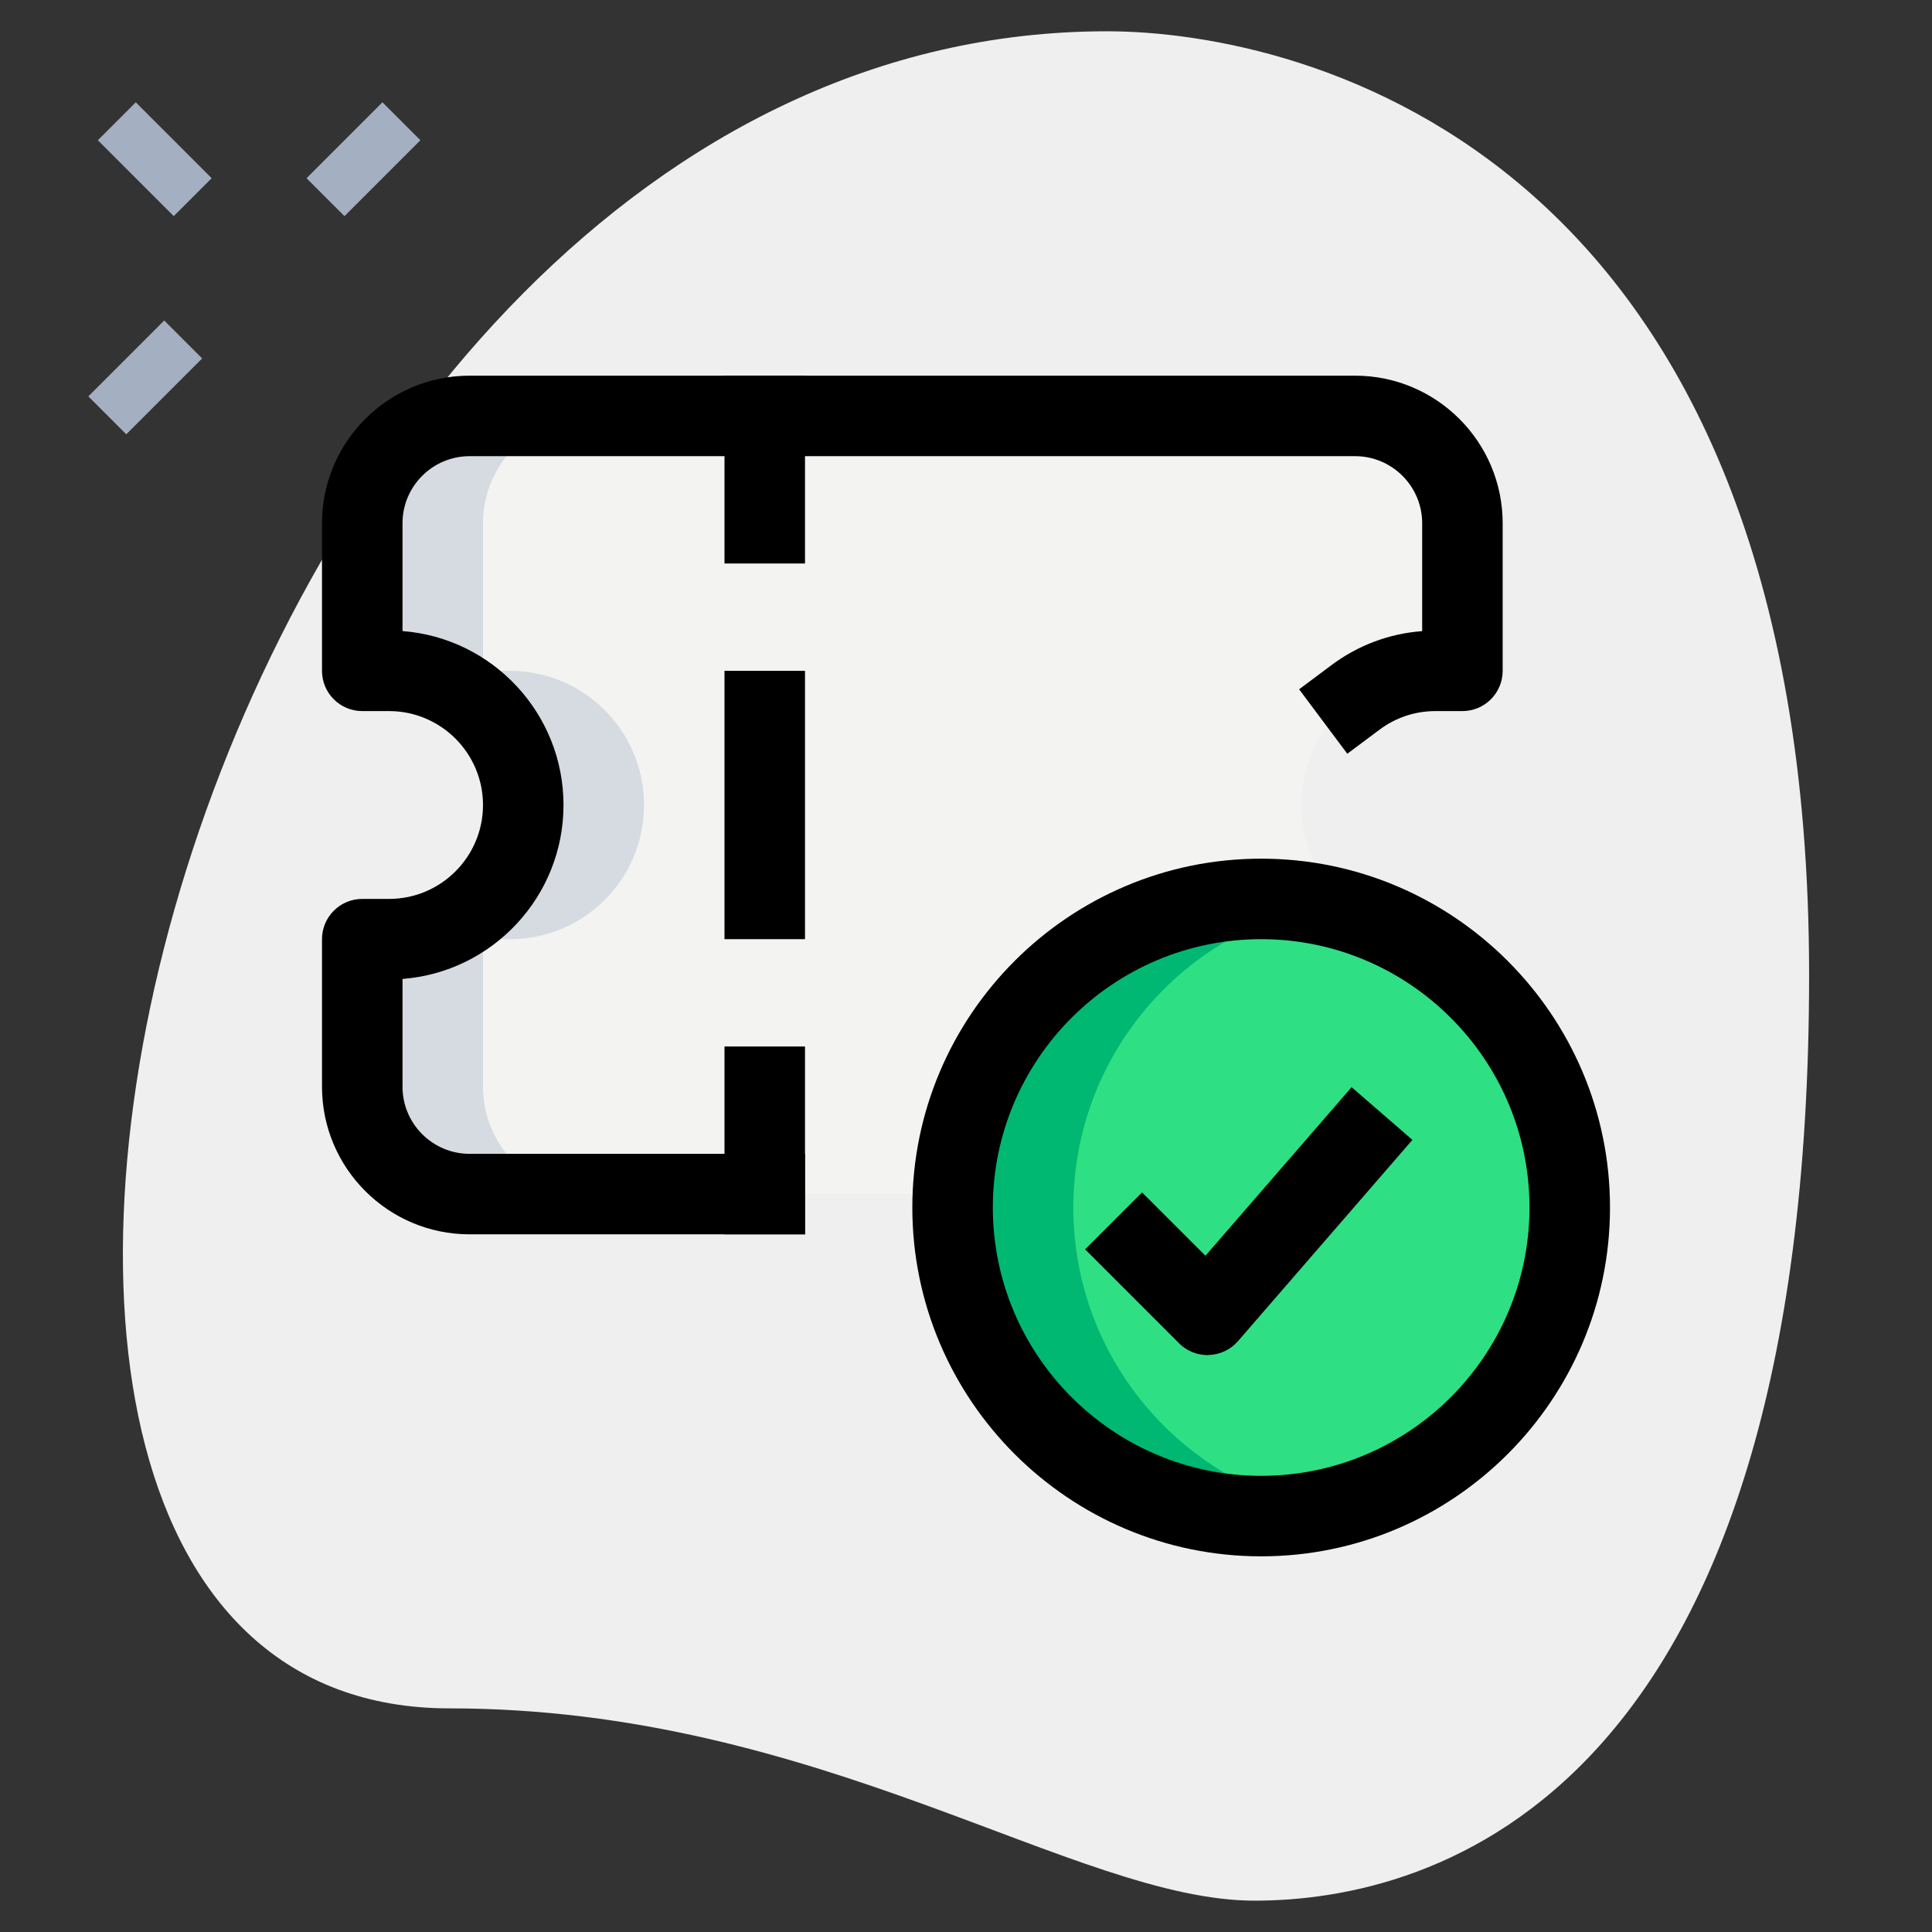 <svg id="_x31__x2C_5" height="512" viewBox="0 0 36 36" width="512" xmlns="http://www.w3.org/2000/svg"><rect x="0" y="0" width="36" height="36" fill="#333333" stroke="none"/><path d="m8.377 31.833c6.917 0 11.667 3.583 15 3.583s10.333-1.916 10.333-17.249-9.417-17.584-13.083-17.584c-17.167 0-24.5 31.25-12.25 31.25z" fill="#efefef"/><g fill="#a4afc1"><path d="m5.773 2.467h2.001v1h-2.001z" transform="matrix(.707 -.707 .707 .707 -.114 5.658)"/><path d="m1.707 6.533h2v1h-2z" transform="matrix(.707 -.707 .707 .707 -4.18 3.974)"/><path d="m2.384 1.967h1v2h-1z" transform="matrix(.707 -.707 .707 .707 -1.253 2.908)"/></g><path d="m8.75 22.25c-1.105 0-2-.895-2-2v-2.75h.5c1.381 0 2.5-1.119 2.5-2.5 0-1.381-1.119-2.5-2.5-2.5h-.5v-2.75c0-1.105.895-2 2-2h16.5c1.105 0 2 .895 2 2v2.75h-.5c-1.381 0-2.5 1.119-2.5 2.5 0 1.381 1.119 2.5 2.5 2.5h.5v2.75c0 1.105-.895 2-2 2z" fill="#f3f3f1"/><circle cx="23.5" cy="22.5" fill="#2fdf84" r="5.75"/><path d="m9 20.25v-2.75h.5c1.381 0 2.5-1.119 2.5-2.5 0-1.381-1.119-2.5-2.5-2.5h-.5v-2.75c0-1.105.895-2 2-2h-2.25c-1.105 0-2 .895-2 2v2.75h.5c1.381 0 2.5 1.119 2.5 2.5 0 1.381-1.119 2.5-2.5 2.5h-.5v2.75c0 1.105.895 2 2 2h2.25c-1.105 0-2-.895-2-2z" fill="#d5dbe1"/><path d="m20 22.5c0-2.79 1.988-5.115 4.625-5.638-.364-.072-.74-.112-1.125-.112-3.176 0-5.75 2.574-5.75 5.75s2.574 5.75 5.75 5.75c.385 0 .761-.039 1.125-.112-2.637-.523-4.625-2.848-4.625-5.638z" fill="#00b871"/><path d="m23.5 29c-3.584 0-6.5-2.916-6.5-6.5s2.916-6.5 6.5-6.5 6.5 2.916 6.5 6.5-2.916 6.5-6.5 6.5zm0-11.5c-2.757 0-5 2.243-5 5s2.243 5 5 5 5-2.243 5-5-2.243-5-5-5z"/><path d="m22.5 25.25c-.198 0-.39-.079-.53-.22l-1.75-1.75 1.061-1.061 1.181 1.18 2.723-3.141 1.133.982-3.25 3.75c-.136.157-.332.251-.54.258-.01.002-.019.002-.028.002z"/><path d="m15 23h-6.25c-1.517 0-2.75-1.233-2.75-2.75v-2.75c0-.414.336-.75.75-.75h.5c.965 0 1.75-.785 1.75-1.75s-.785-1.75-1.75-1.75h-.5c-.414 0-.75-.336-.75-.75v-2.75c0-1.517 1.233-2.75 2.75-2.75h16.5c1.517 0 2.75 1.233 2.75 2.75v2.75c0 .414-.336.75-.75.75h-.5c-.381 0-.741.12-1.044.346l-.601.449-.898-1.201.601-.449c.497-.372 1.078-.589 1.692-.635v-2.01c0-.689-.561-1.25-1.25-1.25h-16.5c-.689 0-1.25.561-1.25 1.25v2.009c1.676.128 3 1.533 3 3.241s-1.324 3.112-3 3.241v2.009c0 .689.561 1.25 1.25 1.25h6.25z"/><path d="m13.5 7h1.5v3.5h-1.5z"/><path d="m13.5 12.5h1.5v5h-1.5z"/><path d="m13.5 19.5h1.5v3.5h-1.5z"/></svg>